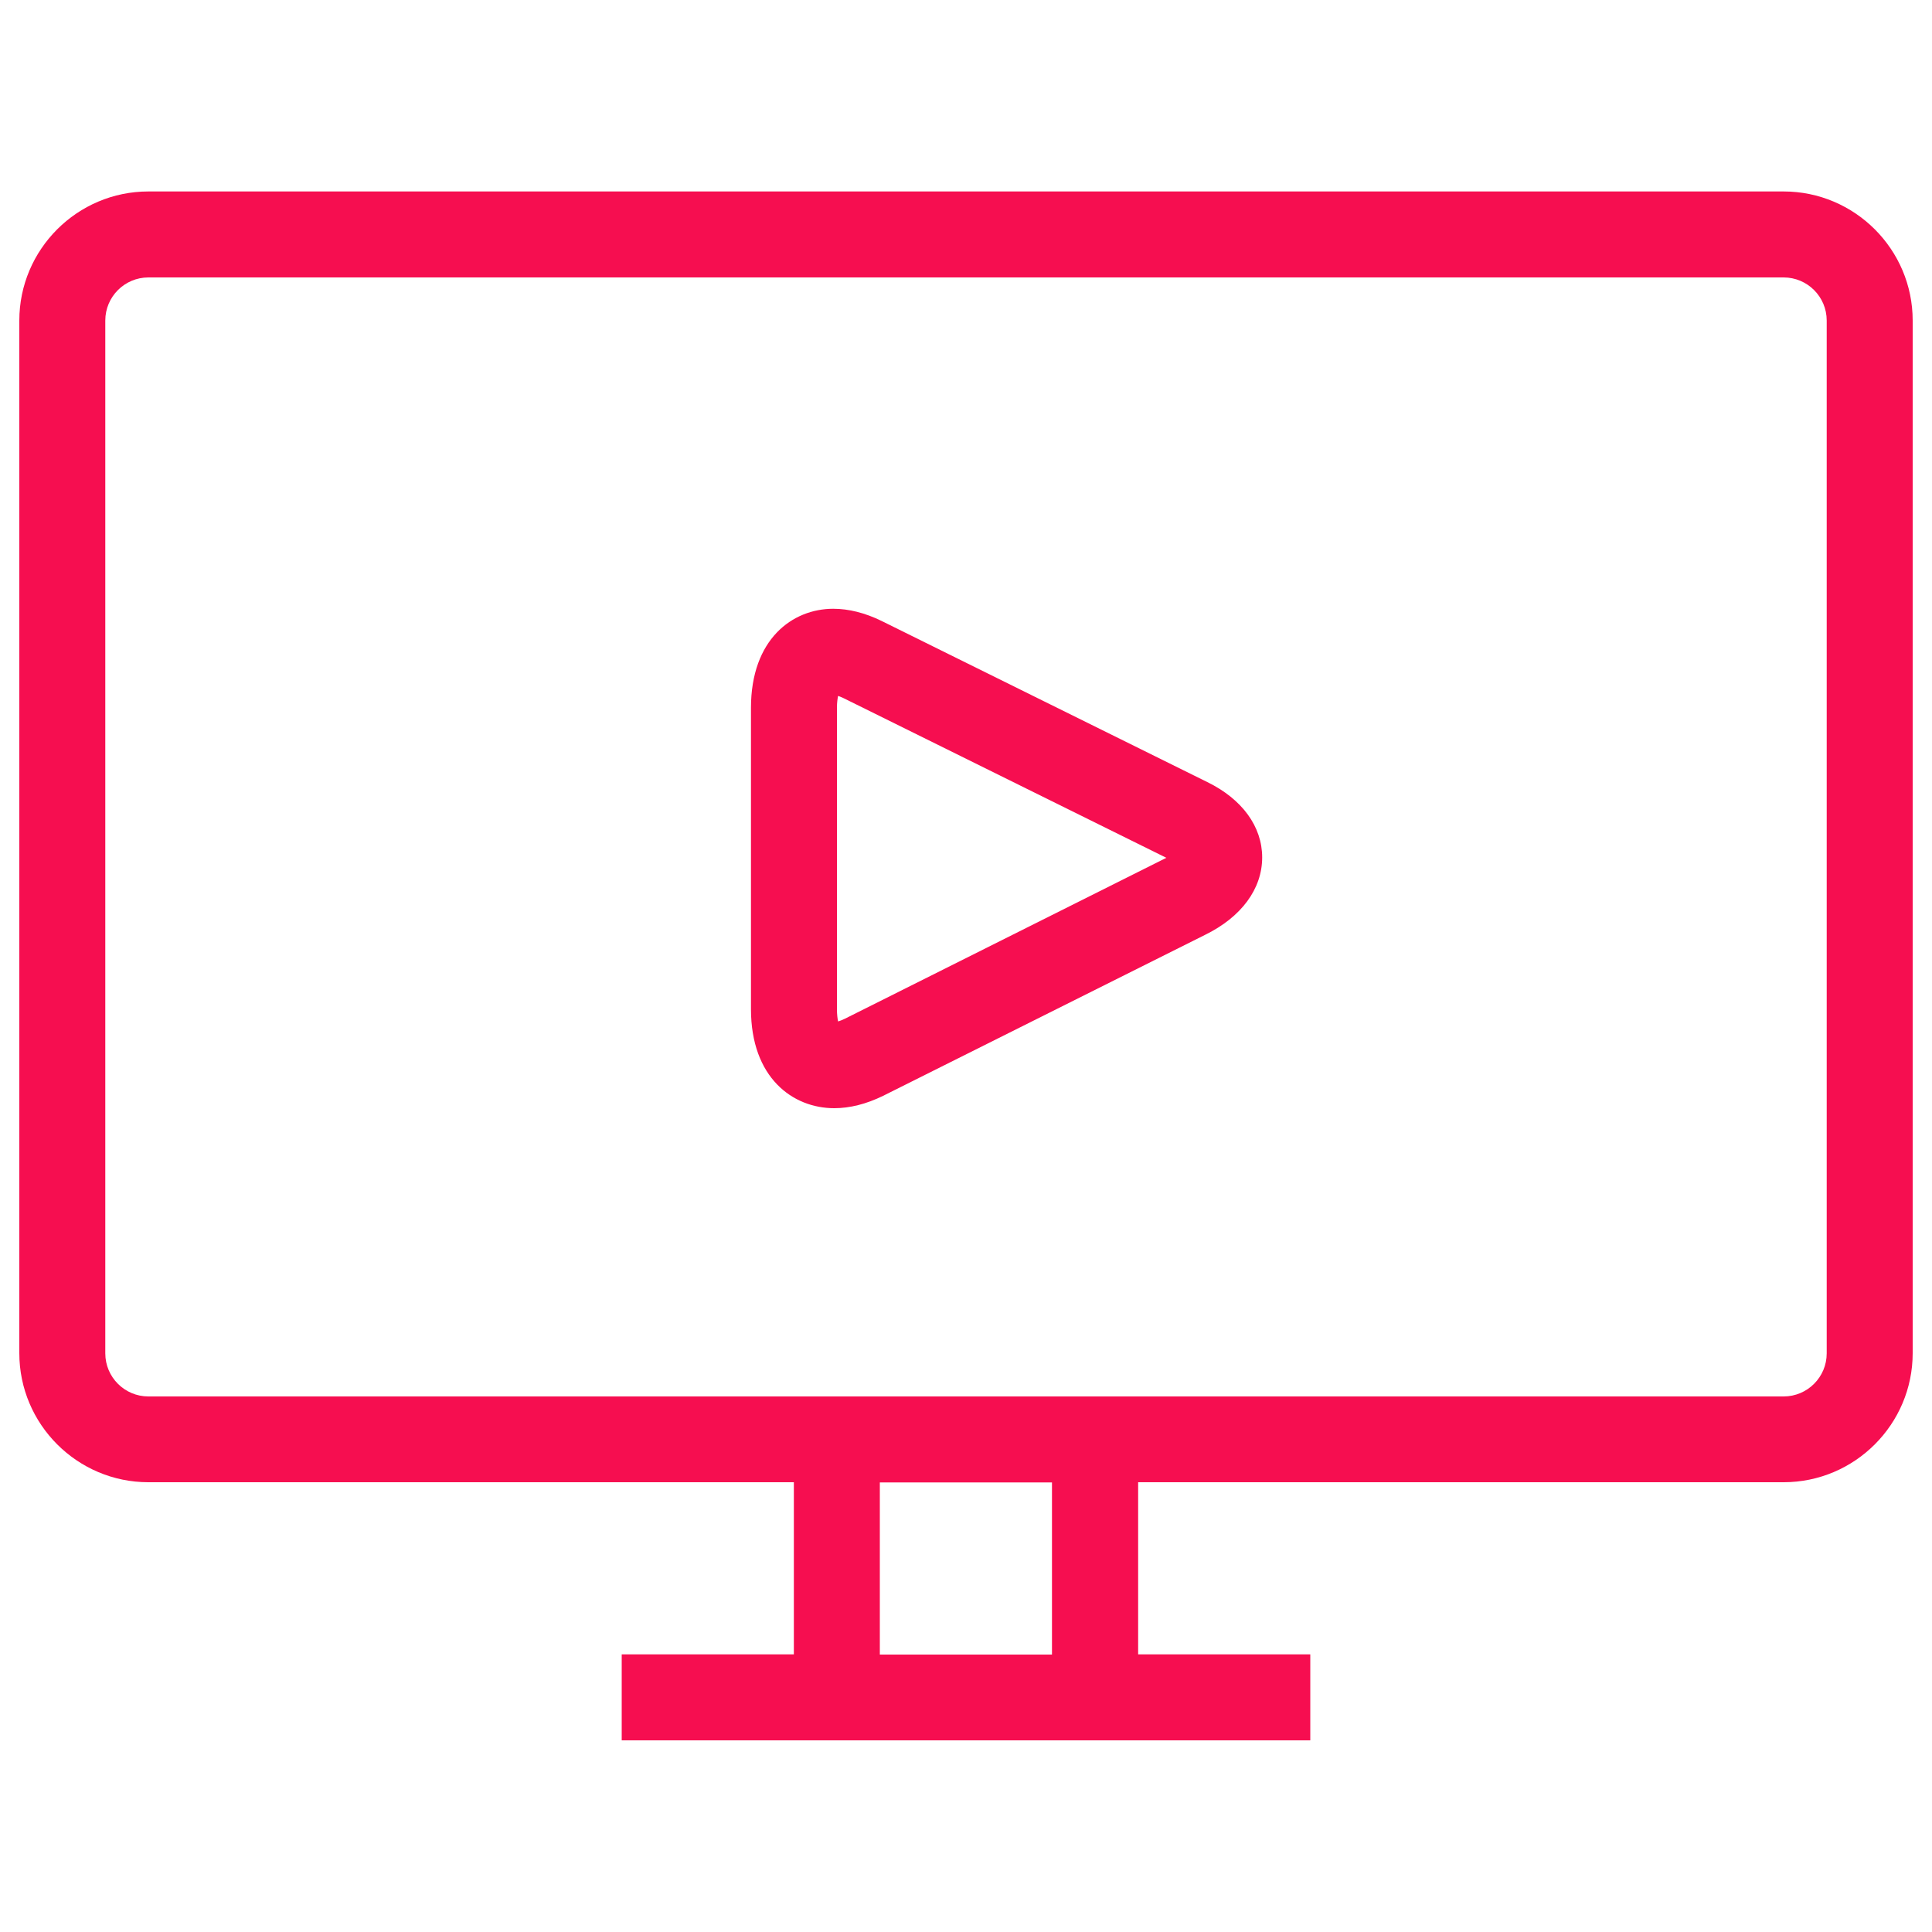 <?xml version="1.0" encoding="utf-8"?>
<!-- Svg Vector Icons : http://www.onlinewebfonts.com/icon -->
<!DOCTYPE svg PUBLIC "-//W3C//DTD SVG 1.1//EN" "http://www.w3.org/Graphics/SVG/1.1/DTD/svg11.dtd">
<svg version="1.1" xmlns="http://www.w3.org/2000/svg" xmlns:xlink="http://www.w3.org/1999/xlink" x="0px" y="0px" fill="#f60e50" viewBox="0 0 1000 1000" enable-background="new 0 0 1000 1000" xml:space="preserve">
<g><g><g id="play_movie"><g><path d="M624.9,404.8l-168.6-83.4c-8.6-4.2-17-6.3-25-6.3c-21.2,0-42.6,15.8-42.6,51.3v155.9c0,35.5,21.6,51.3,43.1,51.3c8,0,16.5-2.1,25.3-6.4l166.6-83.3c18.8-9.2,29.6-23.8,29.6-40.1C653.3,427.8,642.9,413.6,624.9,404.8z M431.7,551.3l0-22.3h0V551.3z M437.3,527.3c-1.4,0.7-2.6,1.1-3.5,1.4c-0.3-1.4-0.6-3.5-0.6-6.4V366.4c0-2.8,0.3-4.8,0.6-6.2c0.8,0.3,1.7,0.6,2.9,1.2L603.7,444L437.3,527.3z M923.2,99.1H76.8c-36.8,0-66.8,30-66.8,66.8v534.5c0,36.8,30,66.8,66.8,66.8h334.1v89.1h-89.1v44.5h356.4v-44.5h-89.1v-89.1h334.1c36.8,0,66.8-30,66.8-66.8V165.9C990,129.1,960,99.1,923.2,99.1z M544.5,856.4h-89.1v-89.1h89.1V856.4z M945.5,700.5c0,12.3-10,22.3-22.3,22.3H76.8c-12.3,0-22.3-10-22.3-22.3V165.9c0-12.3,10-22.3,22.3-22.3h846.4c12.3,0,22.3,10,22.3,22.3L945.5,700.5L945.5,700.5z"/></g></g></g><g></g><g></g><g></g><g></g><g></g><g></g><g></g><g></g><g></g><g></g><g></g><g></g><g></g><g></g><g></g></g>
</svg>